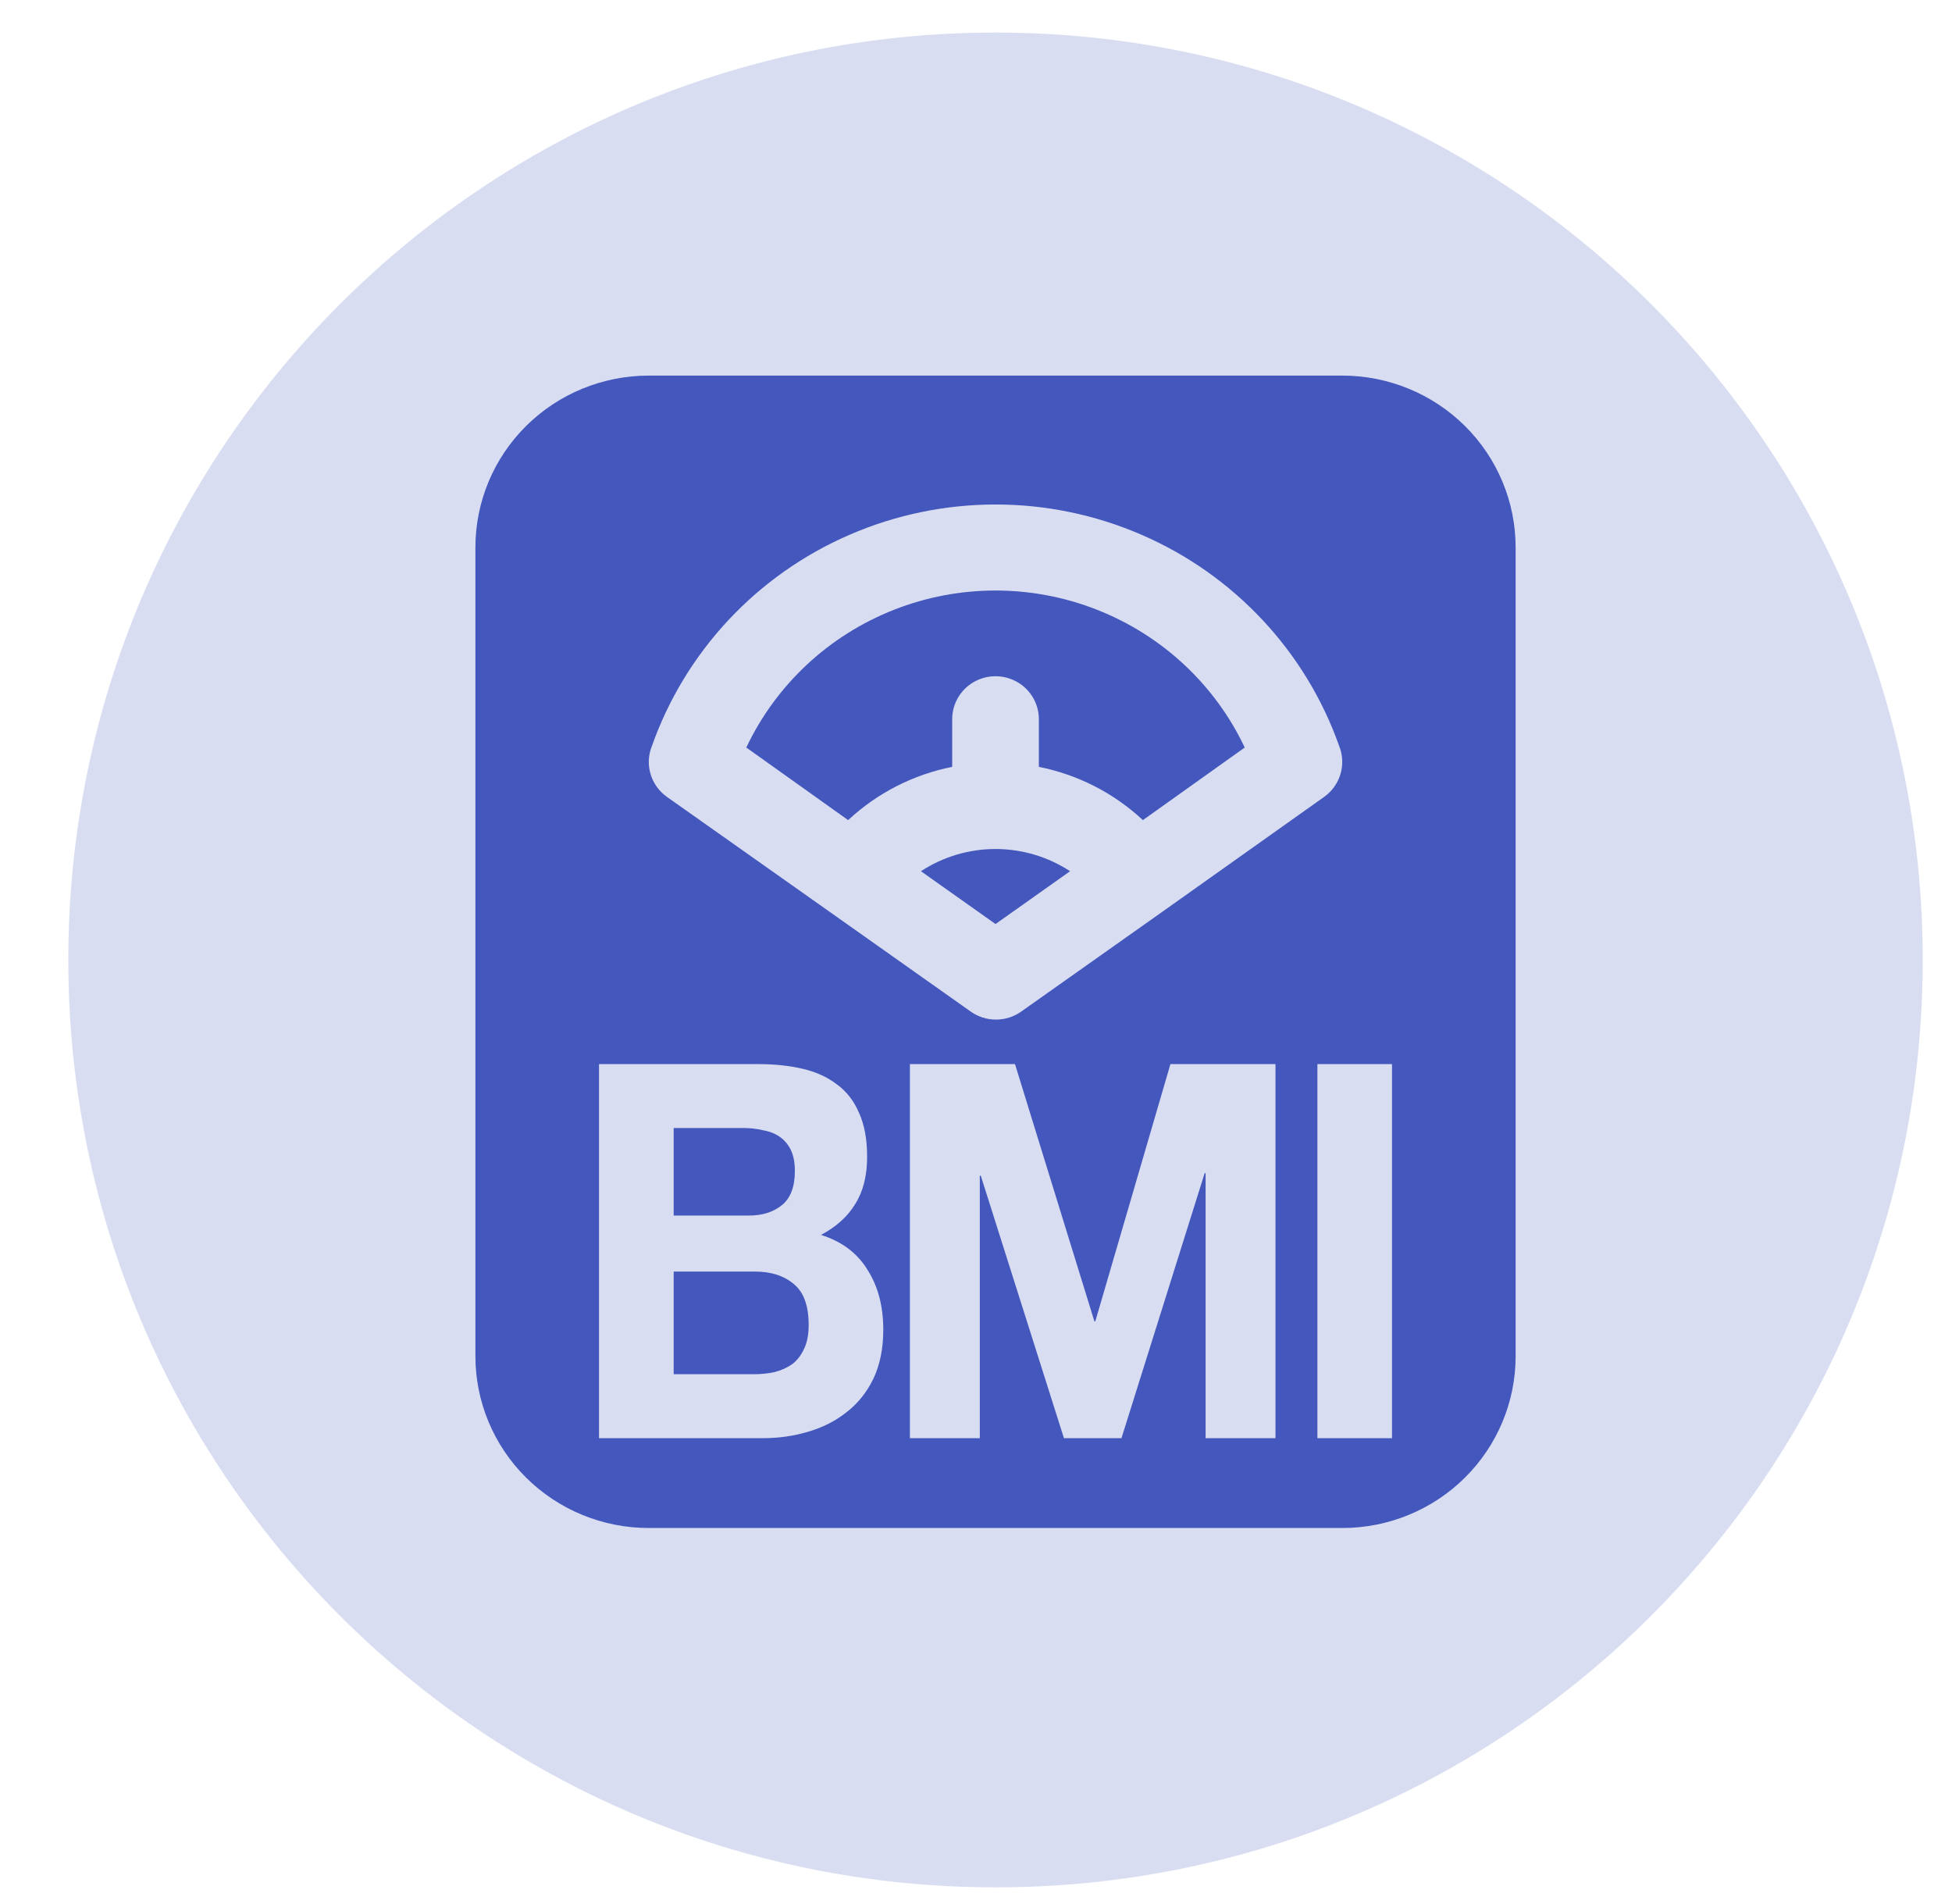 <svg width="40" height="39" viewBox="0 0 40 39" fill="none" xmlns="http://www.w3.org/2000/svg">
<g clip-path="url(#clip0_9441_21711)">
<path d="M20.4 38.667C30.893 38.667 39.4 30.16 39.4 19.667C39.4 9.173 30.893 0.667 20.4 0.667C9.906 0.667 1.4 9.173 1.4 19.667C1.4 30.16 9.906 38.667 20.4 38.667Z" fill="#D9DDF2"/>
<path fill-rule="evenodd" clip-rule="evenodd" d="M13.294 7.695H27.506C28.448 7.695 29.352 8.066 30.018 8.726C30.684 9.386 31.058 10.281 31.058 11.215V27.785C31.058 28.719 30.684 29.614 30.018 30.274C29.352 30.934 28.448 31.305 27.506 31.305H13.294C12.352 31.305 11.448 30.934 10.782 30.274C10.116 29.614 9.742 28.719 9.742 27.785V11.215C9.742 10.281 10.116 9.386 10.782 8.726C11.448 8.066 12.352 7.695 13.294 7.695ZM23.811 18.685L27.133 16.327C27.294 16.213 27.412 16.049 27.468 15.861C27.525 15.673 27.516 15.471 27.444 15.289C26.759 13.347 25.288 11.775 23.385 10.953C21.482 10.13 19.319 10.13 17.416 10.953C15.512 11.775 14.042 13.347 13.357 15.289C13.284 15.471 13.275 15.673 13.332 15.861C13.388 16.049 13.506 16.213 13.668 16.327L17.007 18.685L19.894 20.726C20.044 20.832 20.224 20.889 20.409 20.889C20.594 20.889 20.774 20.832 20.924 20.726L23.811 18.685ZM23.42 16.802L25.507 15.315C24.898 14.026 23.815 13.017 22.479 12.492C21.144 11.967 19.656 11.967 18.321 12.492C16.985 13.017 15.903 14.026 15.293 15.315L17.38 16.802C17.974 16.248 18.712 15.87 19.512 15.711V14.734C19.512 14.42 19.681 14.129 19.956 13.972C20.231 13.815 20.569 13.815 20.844 13.972C21.119 14.129 21.288 14.42 21.288 14.734V15.711C22.088 15.87 22.826 16.248 23.42 16.802ZM20.4 17.394C19.857 17.394 19.325 17.552 18.872 17.849L20.4 18.931L21.928 17.849C21.474 17.552 20.943 17.394 20.4 17.394ZM28.525 21.801H26.996V29.464H28.525V21.801ZM18.646 21.801H20.799L22.426 27.07H22.445L23.984 21.801H26.137V29.464H24.705V24.034H24.686L22.981 29.464H21.802L20.098 24.087H20.078V29.464H18.646V21.801ZM15.353 24.903H13.805V23.11H15.236C15.373 23.11 15.503 23.125 15.626 23.154C15.756 23.175 15.87 23.218 15.967 23.282C16.064 23.347 16.142 23.436 16.201 23.55C16.259 23.665 16.288 23.812 16.288 23.991C16.288 24.312 16.201 24.545 16.025 24.688C15.85 24.831 15.626 24.903 15.353 24.903ZM15.548 21.801H12.275V29.464H15.646C15.957 29.464 16.259 29.421 16.551 29.335C16.85 29.249 17.113 29.117 17.34 28.938C17.574 28.759 17.759 28.53 17.895 28.251C18.032 27.965 18.1 27.628 18.1 27.242C18.1 26.763 17.993 26.355 17.779 26.019C17.571 25.675 17.253 25.436 16.824 25.3C17.136 25.135 17.37 24.924 17.525 24.667C17.688 24.409 17.769 24.087 17.769 23.701C17.769 23.343 17.714 23.043 17.603 22.799C17.499 22.556 17.35 22.363 17.155 22.22C16.96 22.07 16.727 21.962 16.454 21.898C16.181 21.834 15.879 21.801 15.548 21.801ZM15.441 28.154H13.805V26.051H15.47C15.801 26.051 16.068 26.137 16.269 26.309C16.47 26.473 16.571 26.752 16.571 27.146C16.571 27.346 16.538 27.511 16.474 27.639C16.415 27.768 16.334 27.872 16.23 27.951C16.126 28.022 16.006 28.076 15.87 28.111C15.733 28.14 15.59 28.154 15.441 28.154Z" fill="#4357BC"/>
</g>
<defs>
<clipPath id="clip0_9441_21711">
<rect width="39" height="39" fill="white" transform="translate(0.9)"/>
</clipPath>
</defs>
</svg>
